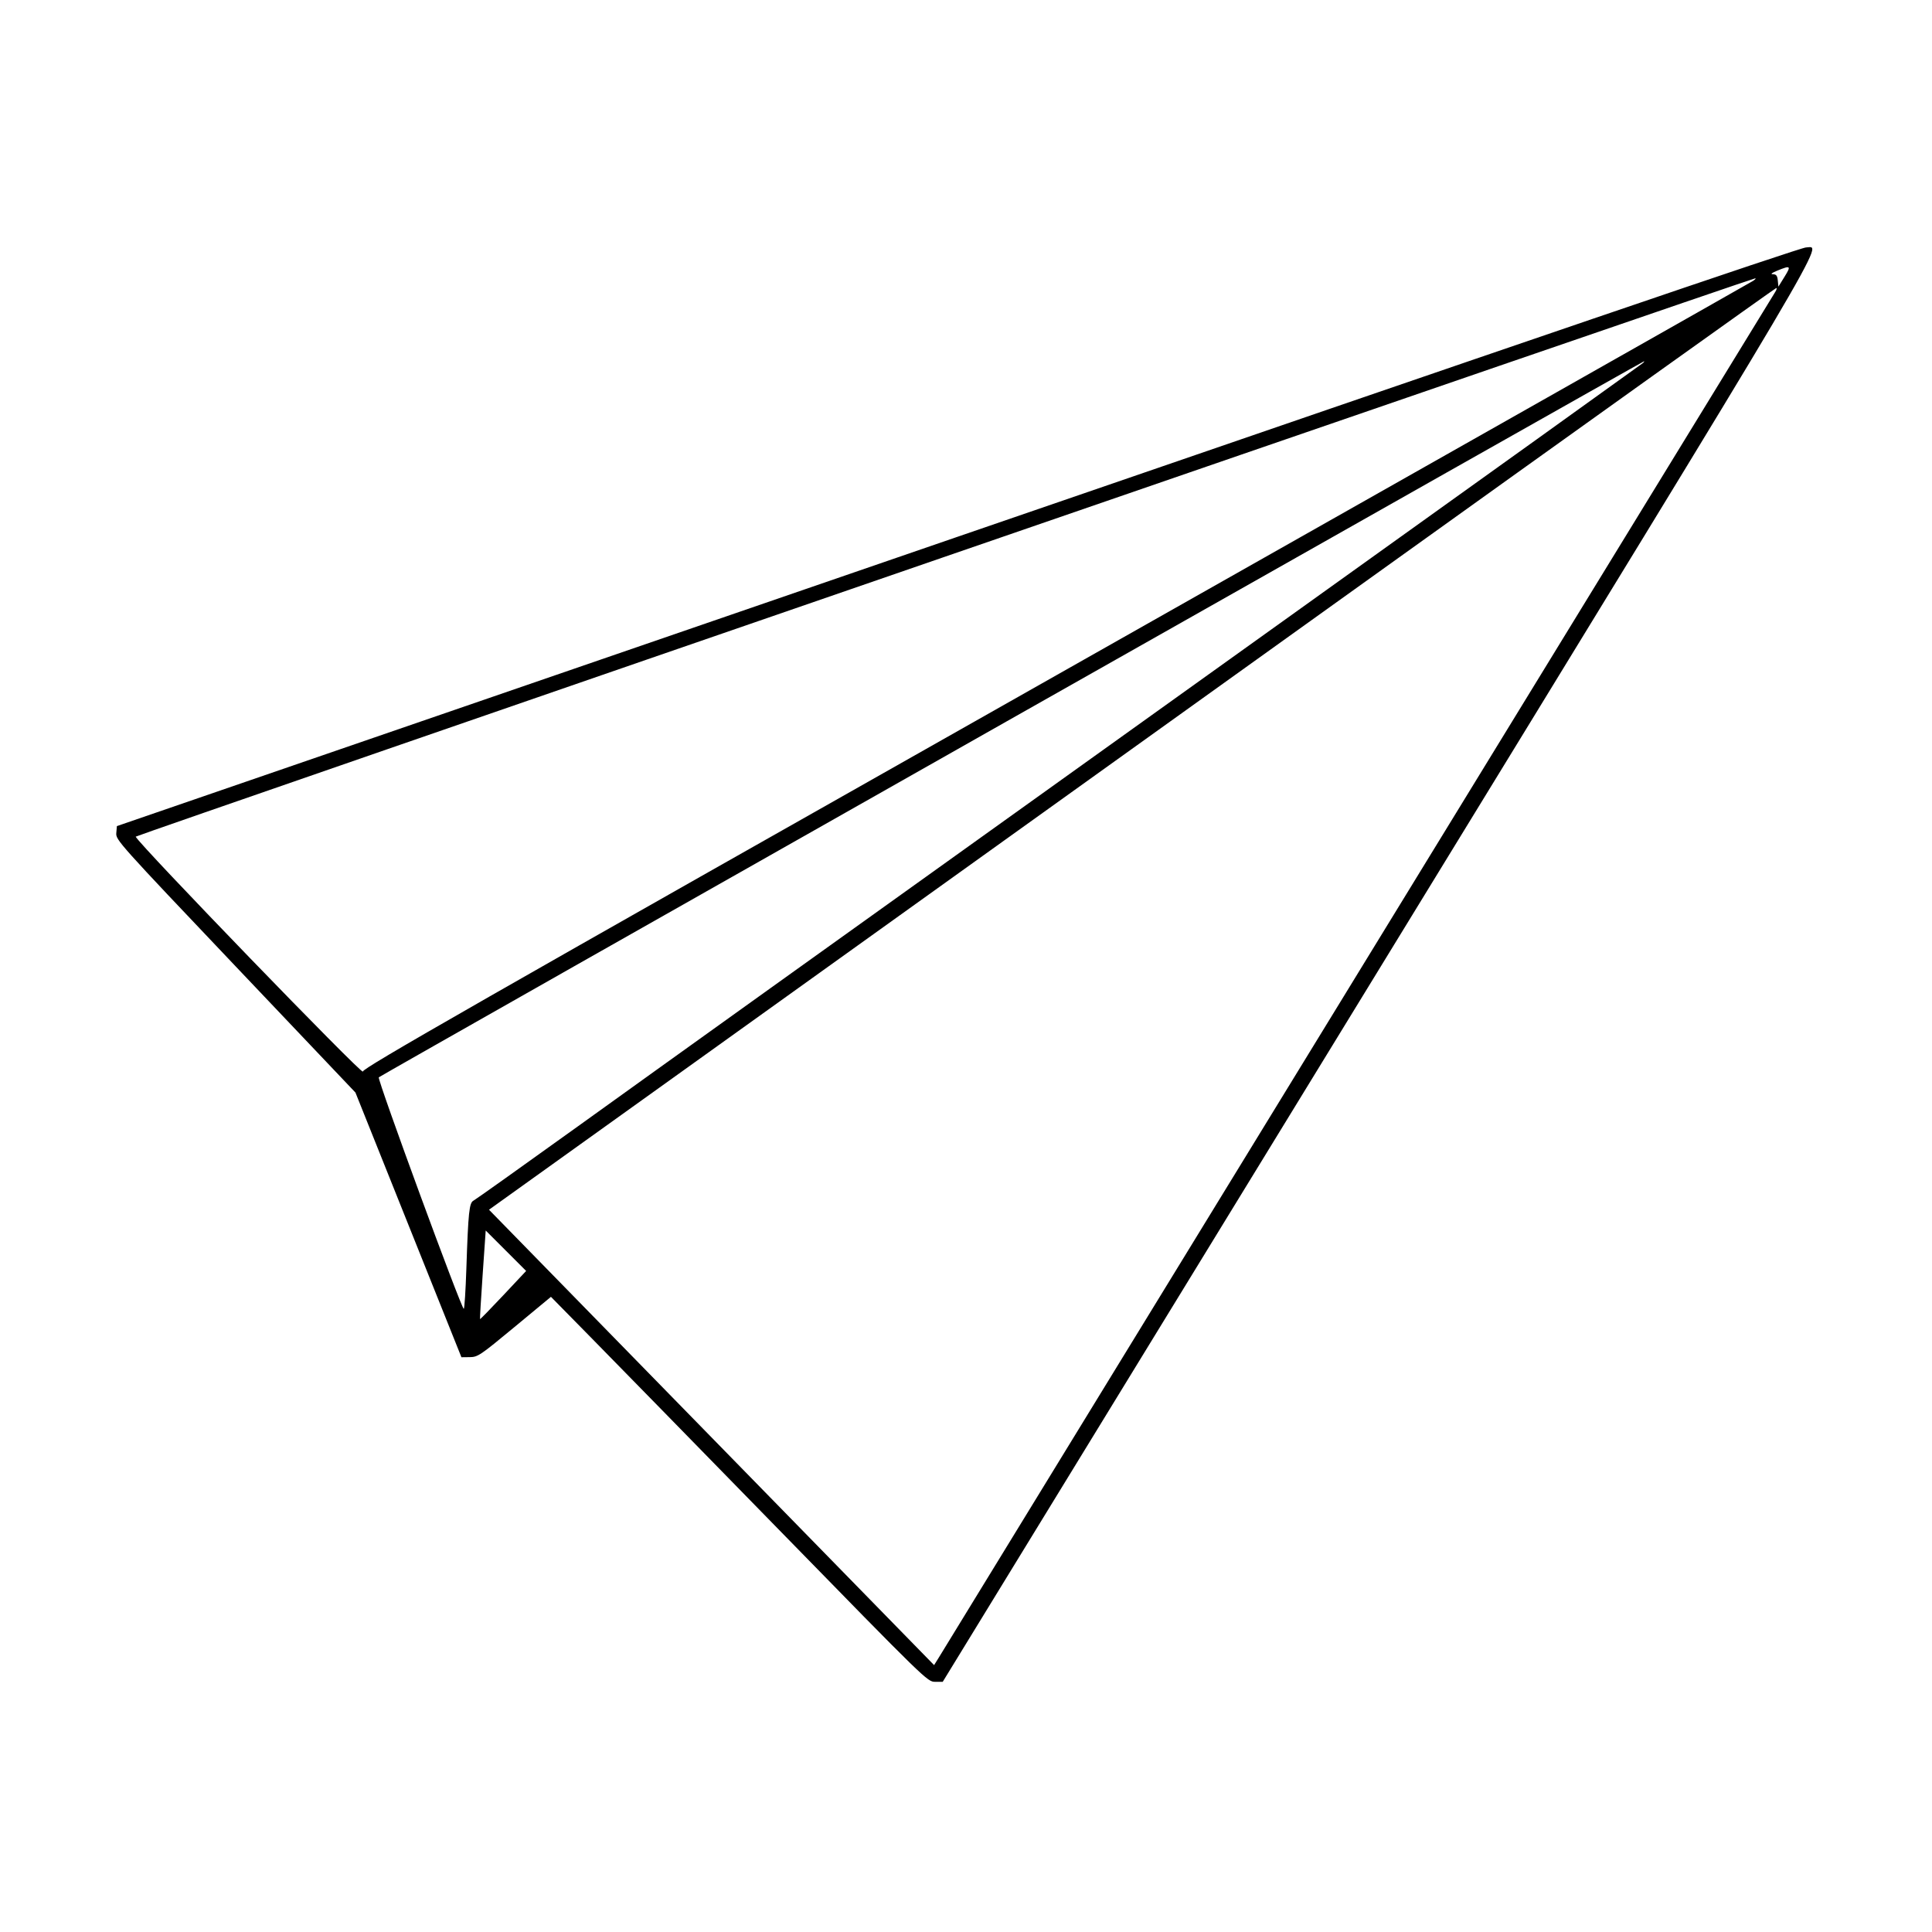 <svg id="svg" version="1.1" width="400" height="400" viewBox="0 0 400 400" xmlns="http://www.w3.org/2000/svg">
    <path d="M198.200 111.152 L 24.200 171.036 24.078 172.480 C 23.959 173.890,24.548 174.548,48.774 200.062 L 73.591 226.200 84.562 253.600 L 95.533 281.000 97.275 280.981 C 98.924 280.962,99.416 280.631,106.542 274.728 L 114.067 268.494 122.379 276.947 C 126.951 281.596,144.488 299.530,161.351 316.800 C 191.778 347.961,192.023 348.200,193.596 348.200 L 195.182 348.200 285.391 200.889 C 381.595 43.789,377.231 51.167,373.900 51.234 C 372.747 51.257,316.193 70.543,198.200 111.152 M369.483 57.273 L 368.200 59.346 368.075 58.073 C 367.977 57.077,367.759 56.795,367.075 56.778 C 366.483 56.764,366.782 56.518,368.000 56.020 C 370.727 54.903,370.874 55.027,369.483 57.273 M362.989 58.133 C 362.555 58.426,297.634 95.174,218.721 139.794 C 97.047 208.592,75.223 221.063,75.121 221.854 C 75.019 222.637,28.715 174.754,28.094 173.224 C 28.000 172.994,362.392 57.713,363.389 57.632 C 363.603 57.614,363.423 57.840,362.989 58.133 M367.510 60.500 C 367.189 60.995,328.351 124.400,281.202 201.400 C 234.053 278.400,195.008 342.152,194.436 343.072 L 193.395 344.744 147.319 297.602 L 101.242 250.460 132.921 227.764 C 184.316 190.942,189.495 187.230,280.400 122.050 C 328.250 87.742,367.556 59.655,367.746 59.635 C 367.936 59.616,367.830 60.005,367.510 60.500 M340.180 75.143 C 339.971 75.332,306.410 99.395,265.600 128.616 C 154.500 208.168,142.431 216.816,119.689 233.166 C 108.188 241.435,98.444 248.368,98.037 248.574 C 97.146 249.024,96.948 250.914,96.554 262.713 C 96.405 267.174,96.167 270.897,96.024 270.985 C 95.617 271.237,78.067 223.442,78.422 223.050 C 78.746 222.693,340.052 74.819,340.380 74.807 C 340.479 74.803,340.389 74.954,340.180 75.143 M104.203 268.172 C 101.602 270.941,99.435 273.161,99.387 273.104 C 99.339 273.047,99.583 268.897,99.930 263.882 L 100.560 254.765 104.746 258.950 L 108.931 263.136 104.203 268.172" fill="#000000" />
</svg>